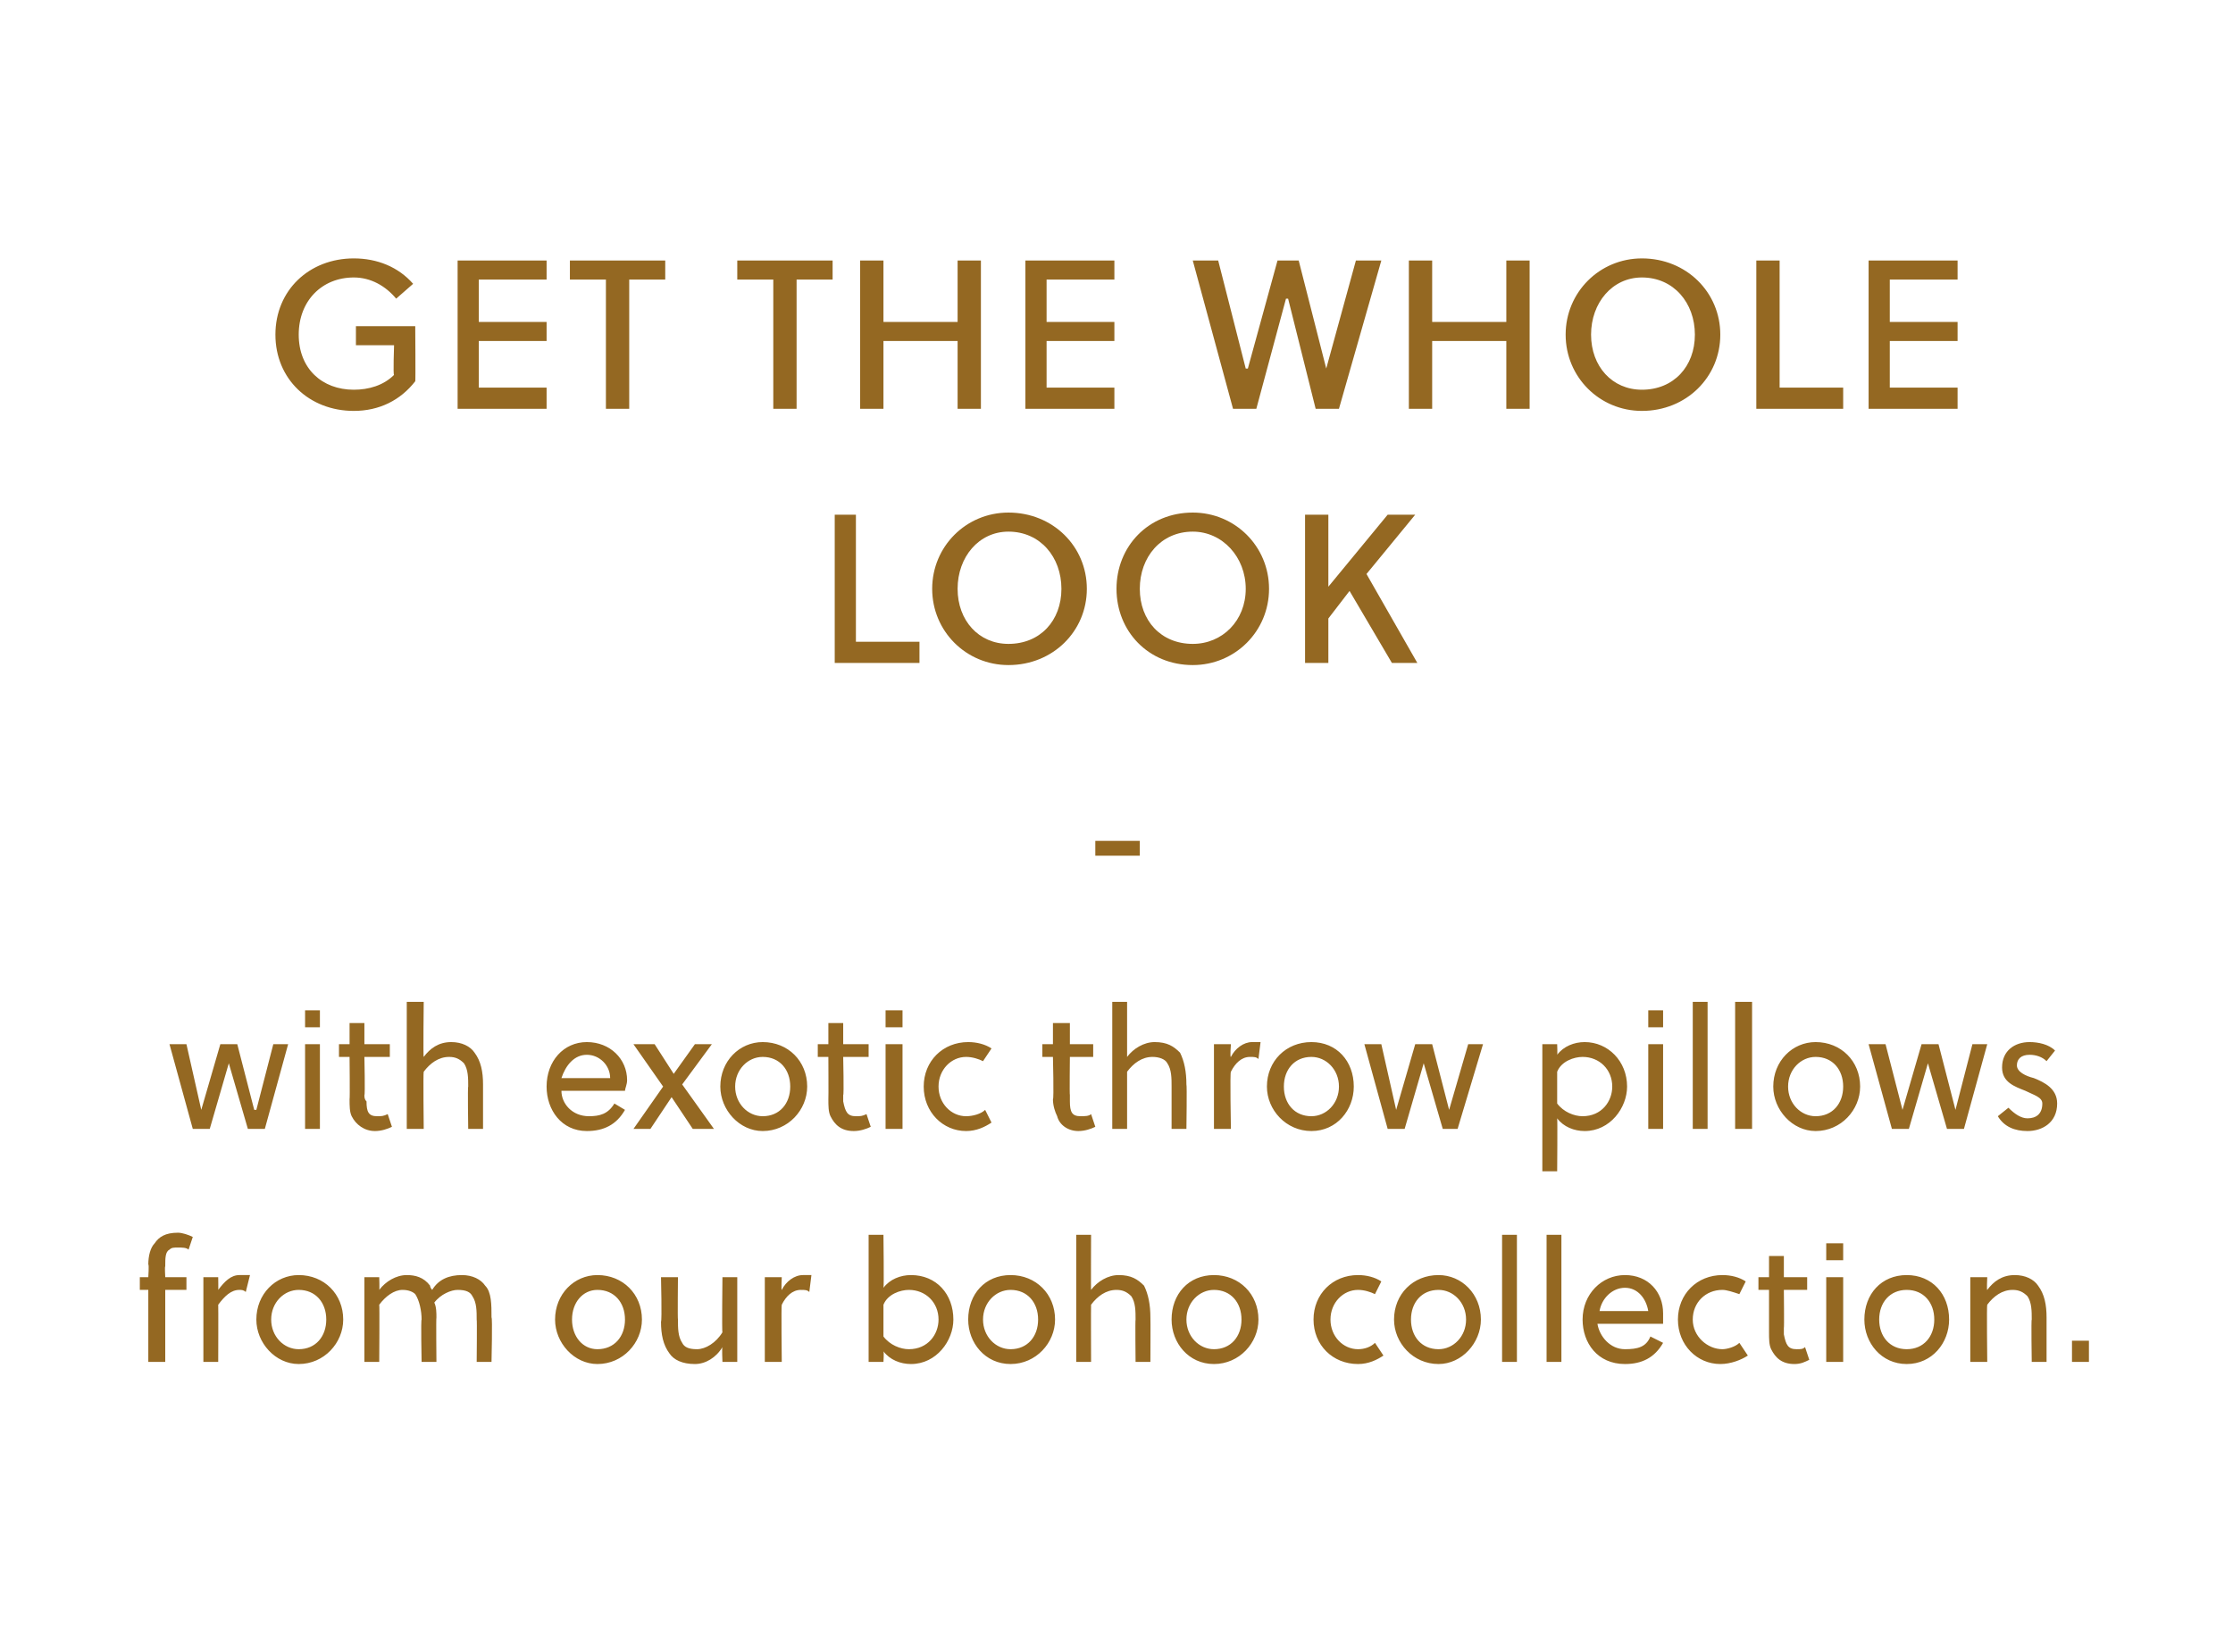<?xml version="1.0" standalone="no"?><!DOCTYPE svg PUBLIC "-//W3C//DTD SVG 1.1//EN" "http://www.w3.org/Graphics/SVG/1.1/DTD/svg11.dtd"><svg xmlns="http://www.w3.org/2000/svg" version="1.1" width="105.4px" height="78px" viewBox="0 -1 105.4 78" style="top:-1px">  <desc>Get the whole look - with exotic throw pillows from our boho collection</desc>  <defs/>  <g id="Polygon41431">    <path d="M 8.9 58 C 8.8 57.9 8.6 57.9 8.4 57.9 C 8.2 57.9 8.1 57.9 8 58 C 7.8 58.1 7.8 58.4 7.8 58.8 C 7.77 58.77 7.8 59.3 7.8 59.3 L 8.8 59.3 L 8.8 59.9 L 7.8 59.9 L 7.8 63.3 L 7 63.3 L 7 59.9 L 6.6 59.9 L 6.6 59.3 L 7 59.3 C 7 59.3 7.04 58.7 7 58.7 C 7 58.3 7.1 57.9 7.3 57.7 C 7.5 57.4 7.8 57.2 8.4 57.2 C 8.6 57.2 8.9 57.3 9.1 57.4 C 9.1 57.4 8.9 58 8.9 58 Z M 10.3 59.9 C 10.6 59.5 10.9 59.2 11.3 59.2 C 11.5 59.2 11.6 59.2 11.8 59.2 C 11.8 59.2 11.6 60 11.6 60 C 11.5 59.9 11.4 59.9 11.3 59.9 C 10.9 59.9 10.6 60.2 10.3 60.6 C 10.31 60.6 10.3 63.3 10.3 63.3 L 9.6 63.3 L 9.6 59.3 L 10.3 59.3 C 10.3 59.3 10.31 59.94 10.3 59.9 Z M 16.2 61.3 C 16.2 62.4 15.3 63.4 14.1 63.4 C 13 63.4 12.1 62.4 12.1 61.3 C 12.1 60.1 13 59.2 14.1 59.2 C 15.3 59.2 16.2 60.1 16.2 61.3 Z M 14.1 59.9 C 13.4 59.9 12.8 60.5 12.8 61.3 C 12.8 62.1 13.4 62.7 14.1 62.7 C 14.9 62.7 15.4 62.1 15.4 61.3 C 15.4 60.5 14.9 59.9 14.1 59.9 Z M 22.5 63.3 C 22.5 63.3 22.52 61.28 22.5 61.3 C 22.5 60.9 22.5 60.5 22.3 60.2 C 22.2 60 22 59.9 21.6 59.9 C 21.3 59.9 20.8 60.1 20.5 60.5 C 20.6 60.7 20.6 61 20.6 61.2 C 20.58 61.2 20.6 63.3 20.6 63.3 L 19.9 63.3 C 19.9 63.3 19.86 61.28 19.9 61.3 C 19.9 60.9 19.8 60.4 19.6 60.1 C 19.5 60 19.3 59.9 19 59.9 C 18.6 59.9 18.2 60.2 17.9 60.6 C 17.92 60.59 17.9 63.3 17.9 63.3 L 17.2 63.3 L 17.2 59.3 L 17.9 59.3 C 17.9 59.3 17.92 59.88 17.9 59.9 C 18.2 59.5 18.7 59.2 19.2 59.2 C 19.6 59.2 20 59.3 20.3 59.7 C 20.3 59.8 20.4 59.9 20.4 59.9 C 20.7 59.4 21.2 59.2 21.8 59.2 C 22.3 59.2 22.7 59.4 22.9 59.7 C 23.2 60 23.2 60.6 23.2 61.2 C 23.25 61.2 23.2 63.3 23.2 63.3 L 22.5 63.3 Z M 30.3 61.3 C 30.3 62.4 29.4 63.4 28.2 63.4 C 27.1 63.4 26.2 62.4 26.2 61.3 C 26.2 60.1 27.1 59.2 28.2 59.2 C 29.4 59.2 30.3 60.1 30.3 61.3 Z M 28.2 59.9 C 27.5 59.9 27 60.5 27 61.3 C 27 62.1 27.5 62.7 28.2 62.7 C 29 62.7 29.5 62.1 29.5 61.3 C 29.5 60.5 29 59.9 28.2 59.9 Z M 34.1 62.6 C 33.8 63.1 33.3 63.4 32.8 63.4 C 32.2 63.4 31.8 63.2 31.6 62.9 C 31.3 62.5 31.2 62 31.2 61.4 C 31.25 61.36 31.2 59.3 31.2 59.3 L 32 59.3 C 32 59.3 31.98 61.28 32 61.3 C 32 61.7 32 62.1 32.2 62.4 C 32.3 62.6 32.5 62.7 32.9 62.7 C 33.3 62.7 33.8 62.4 34.1 61.9 C 34.07 61.93 34.1 59.3 34.1 59.3 L 34.8 59.3 L 34.8 63.3 L 34.1 63.3 C 34.1 63.3 34.07 62.62 34.1 62.6 Z M 36.9 59.9 C 37.1 59.5 37.5 59.2 37.9 59.2 C 38.1 59.2 38.2 59.2 38.3 59.2 C 38.3 59.2 38.2 60 38.2 60 C 38.1 59.9 38 59.9 37.8 59.9 C 37.4 59.9 37.1 60.2 36.9 60.6 C 36.87 60.6 36.9 63.3 36.9 63.3 L 36.1 63.3 L 36.1 59.3 L 36.9 59.3 C 36.9 59.3 36.87 59.94 36.9 59.9 Z M 41.7 57.3 C 41.7 57.3 41.73 59.81 41.7 59.8 C 42 59.4 42.5 59.2 43 59.2 C 44.2 59.2 45 60.1 45 61.3 C 45 62.3 44.2 63.4 43 63.4 C 42.5 63.4 42 63.2 41.7 62.8 C 41.73 62.84 41.7 63.3 41.7 63.3 L 41 63.3 L 41 57.3 L 41.7 57.3 Z M 41.7 62.1 C 42 62.5 42.5 62.7 42.9 62.7 C 43.8 62.7 44.3 62 44.3 61.3 C 44.3 60.5 43.7 59.9 42.9 59.9 C 42.5 59.9 41.9 60.1 41.7 60.6 C 41.7 60.6 41.7 62.1 41.7 62.1 Z M 49.8 61.3 C 49.8 62.4 48.9 63.4 47.7 63.4 C 46.5 63.4 45.7 62.4 45.7 61.3 C 45.7 60.1 46.5 59.2 47.7 59.2 C 48.9 59.2 49.8 60.1 49.8 61.3 Z M 47.7 59.9 C 47 59.9 46.4 60.5 46.4 61.3 C 46.4 62.1 47 62.7 47.7 62.7 C 48.5 62.7 49 62.1 49 61.3 C 49 60.5 48.5 59.9 47.7 59.9 Z M 51.5 59.9 C 51.8 59.5 52.3 59.2 52.8 59.2 C 53.4 59.2 53.7 59.4 54 59.7 C 54.2 60.1 54.3 60.6 54.3 61.2 C 54.31 61.2 54.3 63.3 54.3 63.3 L 53.6 63.3 C 53.6 63.3 53.58 61.28 53.6 61.3 C 53.6 60.9 53.6 60.5 53.4 60.2 C 53.2 60 53 59.9 52.7 59.9 C 52.2 59.9 51.8 60.2 51.5 60.6 C 51.49 60.62 51.5 63.3 51.5 63.3 L 50.8 63.3 L 50.8 57.3 L 51.5 57.3 C 51.5 57.3 51.49 59.93 51.5 59.9 Z M 59.4 61.3 C 59.4 62.4 58.5 63.4 57.3 63.4 C 56.1 63.4 55.3 62.4 55.3 61.3 C 55.3 60.1 56.1 59.2 57.3 59.2 C 58.5 59.2 59.4 60.1 59.4 61.3 Z M 57.3 59.9 C 56.6 59.9 56 60.5 56 61.3 C 56 62.1 56.6 62.7 57.3 62.7 C 58.1 62.7 58.6 62.1 58.6 61.3 C 58.6 60.5 58.1 59.9 57.3 59.9 Z M 65.3 63 C 65 63.2 64.6 63.4 64.1 63.4 C 62.9 63.4 62 62.5 62 61.3 C 62 60.1 62.9 59.2 64.1 59.2 C 64.5 59.2 64.9 59.3 65.2 59.5 C 65.2 59.5 64.9 60.1 64.9 60.1 C 64.7 60 64.4 59.9 64.1 59.9 C 63.4 59.9 62.8 60.5 62.8 61.3 C 62.8 62.1 63.4 62.7 64.1 62.7 C 64.4 62.7 64.7 62.6 64.9 62.4 C 64.9 62.4 65.3 63 65.3 63 Z M 69.9 61.3 C 69.9 62.4 69 63.4 67.9 63.4 C 66.7 63.4 65.8 62.4 65.8 61.3 C 65.8 60.1 66.7 59.2 67.9 59.2 C 69 59.2 69.9 60.1 69.9 61.3 Z M 67.9 59.9 C 67.1 59.9 66.6 60.5 66.6 61.3 C 66.6 62.1 67.1 62.7 67.9 62.7 C 68.6 62.7 69.2 62.1 69.2 61.3 C 69.2 60.5 68.6 59.9 67.9 59.9 Z M 71.6 63.3 L 70.9 63.3 L 70.9 57.3 L 71.6 57.3 L 71.6 63.3 Z M 73.7 63.3 L 73 63.3 L 73 57.3 L 73.7 57.3 L 73.7 63.3 Z M 75.4 61.5 C 75.5 62.1 76 62.7 76.7 62.7 C 77.3 62.7 77.7 62.6 77.9 62.1 C 77.9 62.1 78.5 62.4 78.5 62.4 C 78.1 63.1 77.5 63.4 76.7 63.4 C 75.4 63.4 74.7 62.4 74.7 61.3 C 74.7 60.1 75.6 59.2 76.7 59.2 C 77.8 59.2 78.5 60 78.5 61 C 78.5 61.2 78.5 61.4 78.5 61.5 C 78.5 61.5 75.4 61.5 75.4 61.5 Z M 75.5 60.9 C 75.5 60.9 77.8 60.9 77.8 60.9 C 77.7 60.3 77.3 59.8 76.7 59.8 C 76.1 59.8 75.6 60.3 75.5 60.9 Z M 82.5 63 C 82.2 63.2 81.7 63.4 81.2 63.4 C 80.1 63.4 79.2 62.5 79.2 61.3 C 79.2 60.1 80.1 59.2 81.3 59.2 C 81.7 59.2 82.1 59.3 82.4 59.5 C 82.4 59.5 82.1 60.1 82.1 60.1 C 81.8 60 81.5 59.9 81.3 59.9 C 80.5 59.9 79.9 60.5 79.9 61.3 C 79.9 62.1 80.6 62.7 81.3 62.7 C 81.5 62.7 81.9 62.6 82.1 62.4 C 82.1 62.4 82.5 63 82.5 63 Z M 84.2 59.9 C 84.2 59.9 84.22 61.72 84.2 61.7 C 84.2 61.8 84.2 61.9 84.2 62 C 84.3 62.5 84.4 62.7 84.8 62.7 C 85 62.7 85.1 62.7 85.2 62.6 C 85.2 62.6 85.4 63.2 85.4 63.2 C 85.2 63.3 85 63.4 84.7 63.4 C 84.1 63.4 83.8 63.1 83.6 62.7 C 83.5 62.5 83.5 62.2 83.5 61.9 C 83.5 61.9 83.5 59.9 83.5 59.9 L 83 59.9 L 83 59.3 L 83.5 59.3 L 83.5 58.3 L 84.2 58.3 L 84.2 59.3 L 85.3 59.3 L 85.3 59.9 L 84.2 59.9 Z M 86.2 63.3 L 86.2 59.3 L 87 59.3 L 87 63.3 L 86.2 63.3 Z M 86.2 58.5 L 86.2 57.7 L 87 57.7 L 87 58.5 L 86.2 58.5 Z M 92 61.3 C 92 62.4 91.2 63.4 90 63.4 C 88.8 63.4 88 62.4 88 61.3 C 88 60.1 88.8 59.2 90 59.2 C 91.2 59.2 92 60.1 92 61.3 Z M 90 59.9 C 89.2 59.9 88.7 60.5 88.7 61.3 C 88.7 62.1 89.2 62.7 90 62.7 C 90.8 62.7 91.3 62.1 91.3 61.3 C 91.3 60.5 90.8 59.9 90 59.9 Z M 93.8 59.3 C 93.8 59.3 93.77 59.93 93.8 59.9 C 94.1 59.5 94.5 59.2 95.1 59.2 C 95.6 59.2 96 59.4 96.2 59.7 C 96.5 60.1 96.6 60.6 96.6 61.2 C 96.6 61.2 96.6 63.3 96.6 63.3 L 95.9 63.3 C 95.9 63.3 95.87 61.28 95.9 61.3 C 95.9 60.9 95.9 60.5 95.7 60.2 C 95.5 60 95.3 59.9 95 59.9 C 94.5 59.9 94.1 60.2 93.8 60.6 C 93.77 60.62 93.8 63.3 93.8 63.3 L 93 63.3 L 93 59.3 L 93.8 59.3 Z M 97.8 63.3 L 97.8 62.3 L 98.6 62.3 L 98.6 63.3 L 97.8 63.3 Z " stroke="none" fill="#946822"/>  </g>  <g id="Polygon41430">    <path d="M 12 51.4 L 12.1 51.4 L 12.9 48.3 L 13.6 48.3 L 12.5 52.3 L 11.7 52.3 L 10.8 49.2 L 10.8 49.2 L 9.9 52.3 L 9.1 52.3 L 8 48.3 L 8.8 48.3 L 9.5 51.4 L 9.5 51.4 L 10.4 48.3 L 11.2 48.3 L 12 51.4 Z M 14.4 52.3 L 14.4 48.3 L 15.1 48.3 L 15.1 52.3 L 14.4 52.3 Z M 14.4 47.5 L 14.4 46.7 L 15.1 46.7 L 15.1 47.5 L 14.4 47.5 Z M 17.2 48.9 C 17.2 48.9 17.24 50.72 17.2 50.7 C 17.2 50.8 17.2 50.9 17.3 51 C 17.3 51.5 17.4 51.7 17.8 51.7 C 18 51.7 18.1 51.7 18.3 51.6 C 18.3 51.6 18.5 52.2 18.5 52.2 C 18.3 52.3 18 52.4 17.7 52.4 C 17.2 52.4 16.8 52.1 16.6 51.7 C 16.5 51.5 16.5 51.2 16.5 50.9 C 16.52 50.9 16.5 48.9 16.5 48.9 L 16 48.9 L 16 48.3 L 16.5 48.3 L 16.5 47.3 L 17.2 47.3 L 17.2 48.3 L 18.4 48.3 L 18.4 48.9 L 17.2 48.9 Z M 20 48.9 C 20.3 48.5 20.7 48.2 21.3 48.2 C 21.8 48.2 22.2 48.4 22.4 48.7 C 22.7 49.1 22.8 49.6 22.8 50.2 C 22.8 50.2 22.8 52.3 22.8 52.3 L 22.1 52.3 C 22.1 52.3 22.07 50.28 22.1 50.3 C 22.1 49.9 22.1 49.5 21.9 49.2 C 21.7 49 21.5 48.9 21.2 48.9 C 20.7 48.9 20.3 49.2 20 49.6 C 19.97 49.62 20 52.3 20 52.3 L 19.2 52.3 L 19.2 46.3 L 20 46.3 C 20 46.3 19.97 48.93 20 48.9 Z M 26.5 50.5 C 26.5 51.1 27 51.7 27.8 51.7 C 28.3 51.7 28.7 51.6 29 51.1 C 29 51.1 29.5 51.4 29.5 51.4 C 29.1 52.1 28.5 52.4 27.7 52.4 C 26.5 52.4 25.8 51.4 25.8 50.3 C 25.8 49.1 26.6 48.2 27.7 48.2 C 28.8 48.2 29.6 49 29.6 50 C 29.6 50.2 29.5 50.4 29.5 50.5 C 29.5 50.5 26.5 50.5 26.5 50.5 Z M 26.5 49.9 C 26.5 49.9 28.8 49.9 28.8 49.9 C 28.8 49.3 28.3 48.8 27.7 48.8 C 27.1 48.8 26.7 49.3 26.5 49.9 Z M 32.2 50.2 L 33.7 52.3 L 32.7 52.3 L 31.7 50.8 L 30.7 52.3 L 29.9 52.3 L 31.3 50.3 L 29.9 48.3 L 30.9 48.3 L 31.8 49.7 L 32.8 48.3 L 33.6 48.3 L 32.2 50.2 Z M 38.1 50.3 C 38.1 51.4 37.2 52.4 36 52.4 C 34.9 52.4 34 51.4 34 50.3 C 34 49.1 34.9 48.2 36 48.2 C 37.2 48.2 38.1 49.1 38.1 50.3 Z M 36 48.9 C 35.3 48.9 34.7 49.5 34.7 50.3 C 34.7 51.1 35.3 51.7 36 51.7 C 36.8 51.7 37.3 51.1 37.3 50.3 C 37.3 49.5 36.8 48.9 36 48.9 Z M 39.8 48.9 C 39.8 48.9 39.84 50.72 39.8 50.7 C 39.8 50.8 39.8 50.9 39.8 51 C 39.9 51.5 40 51.7 40.4 51.7 C 40.6 51.7 40.7 51.7 40.9 51.6 C 40.9 51.6 41.1 52.2 41.1 52.2 C 40.9 52.3 40.6 52.4 40.3 52.4 C 39.7 52.4 39.4 52.1 39.2 51.7 C 39.1 51.5 39.1 51.2 39.1 50.9 C 39.11 50.9 39.1 48.9 39.1 48.9 L 38.6 48.9 L 38.6 48.3 L 39.1 48.3 L 39.1 47.3 L 39.8 47.3 L 39.8 48.3 L 41 48.3 L 41 48.9 L 39.8 48.9 Z M 41.8 52.3 L 41.8 48.3 L 42.6 48.3 L 42.6 52.3 L 41.8 52.3 Z M 41.8 47.5 L 41.8 46.7 L 42.6 46.7 L 42.6 47.5 L 41.8 47.5 Z M 46.8 52 C 46.5 52.2 46.1 52.4 45.6 52.4 C 44.5 52.4 43.6 51.5 43.6 50.3 C 43.6 49.1 44.5 48.2 45.7 48.2 C 46.1 48.2 46.5 48.3 46.8 48.5 C 46.8 48.5 46.4 49.1 46.4 49.1 C 46.2 49 45.9 48.9 45.6 48.9 C 44.9 48.9 44.3 49.5 44.3 50.3 C 44.3 51.1 44.9 51.7 45.6 51.7 C 45.9 51.7 46.3 51.6 46.5 51.4 C 46.5 51.4 46.8 52 46.8 52 Z M 50.5 48.9 C 50.5 48.9 50.48 50.72 50.5 50.7 C 50.5 50.8 50.5 50.9 50.5 51 C 50.5 51.5 50.6 51.7 51 51.7 C 51.2 51.7 51.4 51.7 51.5 51.6 C 51.5 51.6 51.7 52.2 51.7 52.2 C 51.5 52.3 51.2 52.4 50.9 52.4 C 50.4 52.4 50 52.1 49.9 51.7 C 49.8 51.5 49.7 51.2 49.7 50.9 C 49.75 50.9 49.7 48.9 49.7 48.9 L 49.2 48.9 L 49.2 48.3 L 49.7 48.3 L 49.7 47.3 L 50.5 47.3 L 50.5 48.3 L 51.6 48.3 L 51.6 48.9 L 50.5 48.9 Z M 53.2 48.9 C 53.5 48.5 54 48.2 54.5 48.2 C 55.1 48.2 55.4 48.4 55.7 48.7 C 55.9 49.1 56 49.6 56 50.2 C 56.03 50.2 56 52.3 56 52.3 L 55.3 52.3 C 55.3 52.3 55.3 50.28 55.3 50.3 C 55.3 49.9 55.3 49.5 55.1 49.2 C 55 49 54.7 48.9 54.4 48.9 C 53.9 48.9 53.5 49.2 53.2 49.6 C 53.2 49.62 53.2 52.3 53.2 52.3 L 52.5 52.3 L 52.5 46.3 L 53.2 46.3 C 53.2 46.3 53.2 48.93 53.2 48.9 Z M 58.1 48.9 C 58.3 48.5 58.7 48.2 59.1 48.2 C 59.3 48.2 59.4 48.2 59.5 48.2 C 59.5 48.2 59.4 49 59.4 49 C 59.3 48.9 59.2 48.9 59 48.9 C 58.6 48.9 58.3 49.2 58.1 49.6 C 58.05 49.6 58.1 52.3 58.1 52.3 L 57.3 52.3 L 57.3 48.3 L 58.1 48.3 C 58.1 48.3 58.05 48.94 58.1 48.9 Z M 63.9 50.3 C 63.9 51.4 63.1 52.4 61.9 52.4 C 60.7 52.4 59.8 51.4 59.8 50.3 C 59.8 49.1 60.7 48.2 61.9 48.2 C 63.1 48.2 63.9 49.1 63.9 50.3 Z M 61.9 48.9 C 61.1 48.9 60.6 49.5 60.6 50.3 C 60.6 51.1 61.1 51.7 61.9 51.7 C 62.6 51.7 63.2 51.1 63.2 50.3 C 63.2 49.5 62.6 48.9 61.9 48.9 Z M 68.4 51.4 L 68.4 51.4 L 69.3 48.3 L 70 48.3 L 68.8 52.3 L 68.1 52.3 L 67.2 49.2 L 67.2 49.2 L 66.3 52.3 L 65.5 52.3 L 64.4 48.3 L 65.2 48.3 L 65.9 51.4 L 65.9 51.4 L 66.8 48.3 L 67.6 48.3 L 68.4 51.4 Z M 73.5 48.3 C 73.5 48.3 73.52 48.81 73.5 48.8 C 73.8 48.4 74.3 48.2 74.8 48.2 C 75.9 48.2 76.8 49.1 76.8 50.3 C 76.8 51.3 76 52.4 74.8 52.4 C 74.3 52.4 73.8 52.2 73.5 51.8 C 73.52 51.84 73.5 54.3 73.5 54.3 L 72.8 54.3 L 72.8 48.3 L 73.5 48.3 Z M 73.5 51.1 C 73.8 51.5 74.3 51.7 74.7 51.7 C 75.6 51.7 76.1 51 76.1 50.3 C 76.1 49.5 75.5 48.9 74.7 48.9 C 74.3 48.9 73.7 49.1 73.5 49.6 C 73.5 49.6 73.5 51.1 73.5 51.1 Z M 77.8 52.3 L 77.8 48.3 L 78.5 48.3 L 78.5 52.3 L 77.8 52.3 Z M 77.8 47.5 L 77.8 46.7 L 78.5 46.7 L 78.5 47.5 L 77.8 47.5 Z M 80.6 52.3 L 79.9 52.3 L 79.9 46.3 L 80.6 46.3 L 80.6 52.3 Z M 82.7 52.3 L 81.9 52.3 L 81.9 46.3 L 82.7 46.3 L 82.7 52.3 Z M 87.8 50.3 C 87.8 51.4 86.9 52.4 85.7 52.4 C 84.6 52.4 83.7 51.4 83.7 50.3 C 83.7 49.1 84.6 48.2 85.7 48.2 C 86.9 48.2 87.8 49.1 87.8 50.3 Z M 85.7 48.9 C 85 48.9 84.4 49.5 84.4 50.3 C 84.4 51.1 85 51.7 85.7 51.7 C 86.5 51.7 87 51.1 87 50.3 C 87 49.5 86.5 48.9 85.7 48.9 Z M 92.3 51.4 L 92.3 51.4 L 93.1 48.3 L 93.8 48.3 L 92.7 52.3 L 91.9 52.3 L 91 49.2 L 91 49.2 L 90.1 52.3 L 89.3 52.3 L 88.2 48.3 L 89 48.3 L 89.8 51.4 L 89.8 51.4 L 90.7 48.3 L 91.5 48.3 L 92.3 51.4 Z M 96.6 49.1 C 96.4 48.9 96.1 48.8 95.8 48.8 C 95.4 48.8 95.2 49 95.2 49.3 C 95.2 49.6 95.6 49.8 96 49.9 C 96.5 50.1 97.1 50.4 97.1 51.1 C 97.1 52 96.4 52.4 95.7 52.4 C 95.1 52.4 94.6 52.2 94.3 51.7 C 94.3 51.7 94.8 51.3 94.8 51.3 C 95.1 51.6 95.4 51.8 95.7 51.8 C 96.1 51.8 96.4 51.6 96.4 51.1 C 96.4 50.8 96 50.7 95.6 50.5 C 95.1 50.3 94.5 50.1 94.5 49.4 C 94.5 48.6 95.1 48.2 95.8 48.2 C 96.2 48.2 96.7 48.3 97 48.6 C 97 48.6 96.6 49.1 96.6 49.1 Z " stroke="none" fill="#946822"/>  </g>  <g id="Polygon41428">    <path d="M 39.4 30.3 L 39.4 23.3 L 40.4 23.3 L 40.4 29.3 L 43.4 29.3 L 43.4 30.3 L 39.4 30.3 Z M 47.6 24.1 C 46.2 24.1 45.2 25.3 45.2 26.8 C 45.2 28.3 46.2 29.4 47.6 29.4 C 49.1 29.4 50.1 28.3 50.1 26.8 C 50.1 25.3 49.1 24.1 47.6 24.1 Z M 47.6 30.4 C 45.6 30.4 44 28.8 44 26.8 C 44 24.8 45.6 23.2 47.6 23.2 C 49.7 23.2 51.3 24.8 51.3 26.8 C 51.3 28.8 49.7 30.4 47.6 30.4 Z M 56.3 24.1 C 54.8 24.1 53.8 25.3 53.8 26.8 C 53.8 28.3 54.8 29.4 56.3 29.4 C 57.7 29.4 58.8 28.3 58.8 26.8 C 58.8 25.3 57.7 24.1 56.3 24.1 Z M 56.3 30.4 C 54.2 30.4 52.7 28.8 52.7 26.8 C 52.7 24.8 54.2 23.2 56.3 23.2 C 58.3 23.2 59.9 24.8 59.9 26.8 C 59.9 28.8 58.3 30.4 56.3 30.4 Z M 64.5 26.1 L 66.9 30.3 L 65.7 30.3 L 63.7 26.9 L 62.7 28.2 L 62.7 30.3 L 61.6 30.3 L 61.6 23.3 L 62.7 23.3 L 62.7 26.7 L 65.5 23.3 L 66.8 23.3 L 64.5 26.1 Z " stroke="none" fill="#946822"/>  </g>  <g id="Polygon41427">    <path d="M 16.8 15.3 L 16.8 14.4 L 19.6 14.4 C 19.6 14.4 19.62 17.04 19.6 17 C 18.9 17.9 17.9 18.4 16.7 18.4 C 14.6 18.4 13 16.9 13 14.8 C 13 12.7 14.6 11.2 16.7 11.2 C 17.8 11.2 18.8 11.6 19.5 12.4 C 19.5 12.4 18.7 13.1 18.7 13.1 C 18.2 12.5 17.5 12.1 16.7 12.1 C 15.2 12.1 14.1 13.2 14.1 14.8 C 14.1 16.4 15.2 17.4 16.7 17.4 C 17.4 17.4 18.1 17.2 18.6 16.7 C 18.55 16.73 18.6 15.3 18.6 15.3 L 16.8 15.3 Z M 21.6 18.3 L 21.6 11.3 L 25.8 11.3 L 25.8 12.2 L 22.6 12.2 L 22.6 14.2 L 25.8 14.2 L 25.8 15.1 L 22.6 15.1 L 22.6 17.3 L 25.8 17.3 L 25.8 18.3 L 21.6 18.3 Z M 29.7 12.2 L 29.7 18.3 L 28.6 18.3 L 28.6 12.2 L 26.9 12.2 L 26.9 11.3 L 31.4 11.3 L 31.4 12.2 L 29.7 12.2 Z M 37.6 12.2 L 37.6 18.3 L 36.5 18.3 L 36.5 12.2 L 34.8 12.2 L 34.8 11.3 L 39.3 11.3 L 39.3 12.2 L 37.6 12.2 Z M 45.2 18.3 L 45.2 15.1 L 41.7 15.1 L 41.7 18.3 L 40.6 18.3 L 40.6 11.3 L 41.7 11.3 L 41.7 14.2 L 45.2 14.2 L 45.2 11.3 L 46.3 11.3 L 46.3 18.3 L 45.2 18.3 Z M 48.4 18.3 L 48.4 11.3 L 52.6 11.3 L 52.6 12.2 L 49.4 12.2 L 49.4 14.2 L 52.6 14.2 L 52.6 15.1 L 49.4 15.1 L 49.4 17.3 L 52.6 17.3 L 52.6 18.3 L 48.4 18.3 Z M 62.6 16.4 L 62.6 16.4 L 64 11.3 L 65.2 11.3 L 63.2 18.3 L 62.1 18.3 L 60.8 13.1 L 60.7 13.1 L 59.3 18.3 L 58.2 18.3 L 56.3 11.3 L 57.5 11.3 L 58.8 16.4 L 58.9 16.4 L 60.3 11.3 L 61.3 11.3 L 62.6 16.4 Z M 71.1 18.3 L 71.1 15.1 L 67.6 15.1 L 67.6 18.3 L 66.5 18.3 L 66.5 11.3 L 67.6 11.3 L 67.6 14.2 L 71.1 14.2 L 71.1 11.3 L 72.2 11.3 L 72.2 18.3 L 71.1 18.3 Z M 77.5 12.1 C 76.1 12.1 75.1 13.3 75.1 14.8 C 75.1 16.3 76.1 17.4 77.5 17.4 C 79 17.4 80 16.3 80 14.8 C 80 13.3 79 12.1 77.5 12.1 Z M 77.5 18.4 C 75.5 18.4 73.9 16.8 73.9 14.8 C 73.9 12.8 75.5 11.2 77.5 11.2 C 79.6 11.2 81.2 12.8 81.2 14.8 C 81.2 16.8 79.6 18.4 77.5 18.4 Z M 82.9 18.3 L 82.9 11.3 L 84 11.3 L 84 17.3 L 87 17.3 L 87 18.3 L 82.9 18.3 Z M 88.2 18.3 L 88.2 11.3 L 92.4 11.3 L 92.4 12.2 L 89.2 12.2 L 89.2 14.2 L 92.4 14.2 L 92.4 15.1 L 89.2 15.1 L 89.2 17.3 L 92.4 17.3 L 92.4 18.3 L 88.2 18.3 Z " stroke="none" fill="#946822"/>  </g>  <g id="Rectangle41429">    <path d="M 51.7 39.4 L 51.7 38.7 L 53.8 38.7 L 53.8 39.4 L 51.7 39.4 Z " stroke="none" fill="#946822"/>  </g></svg>